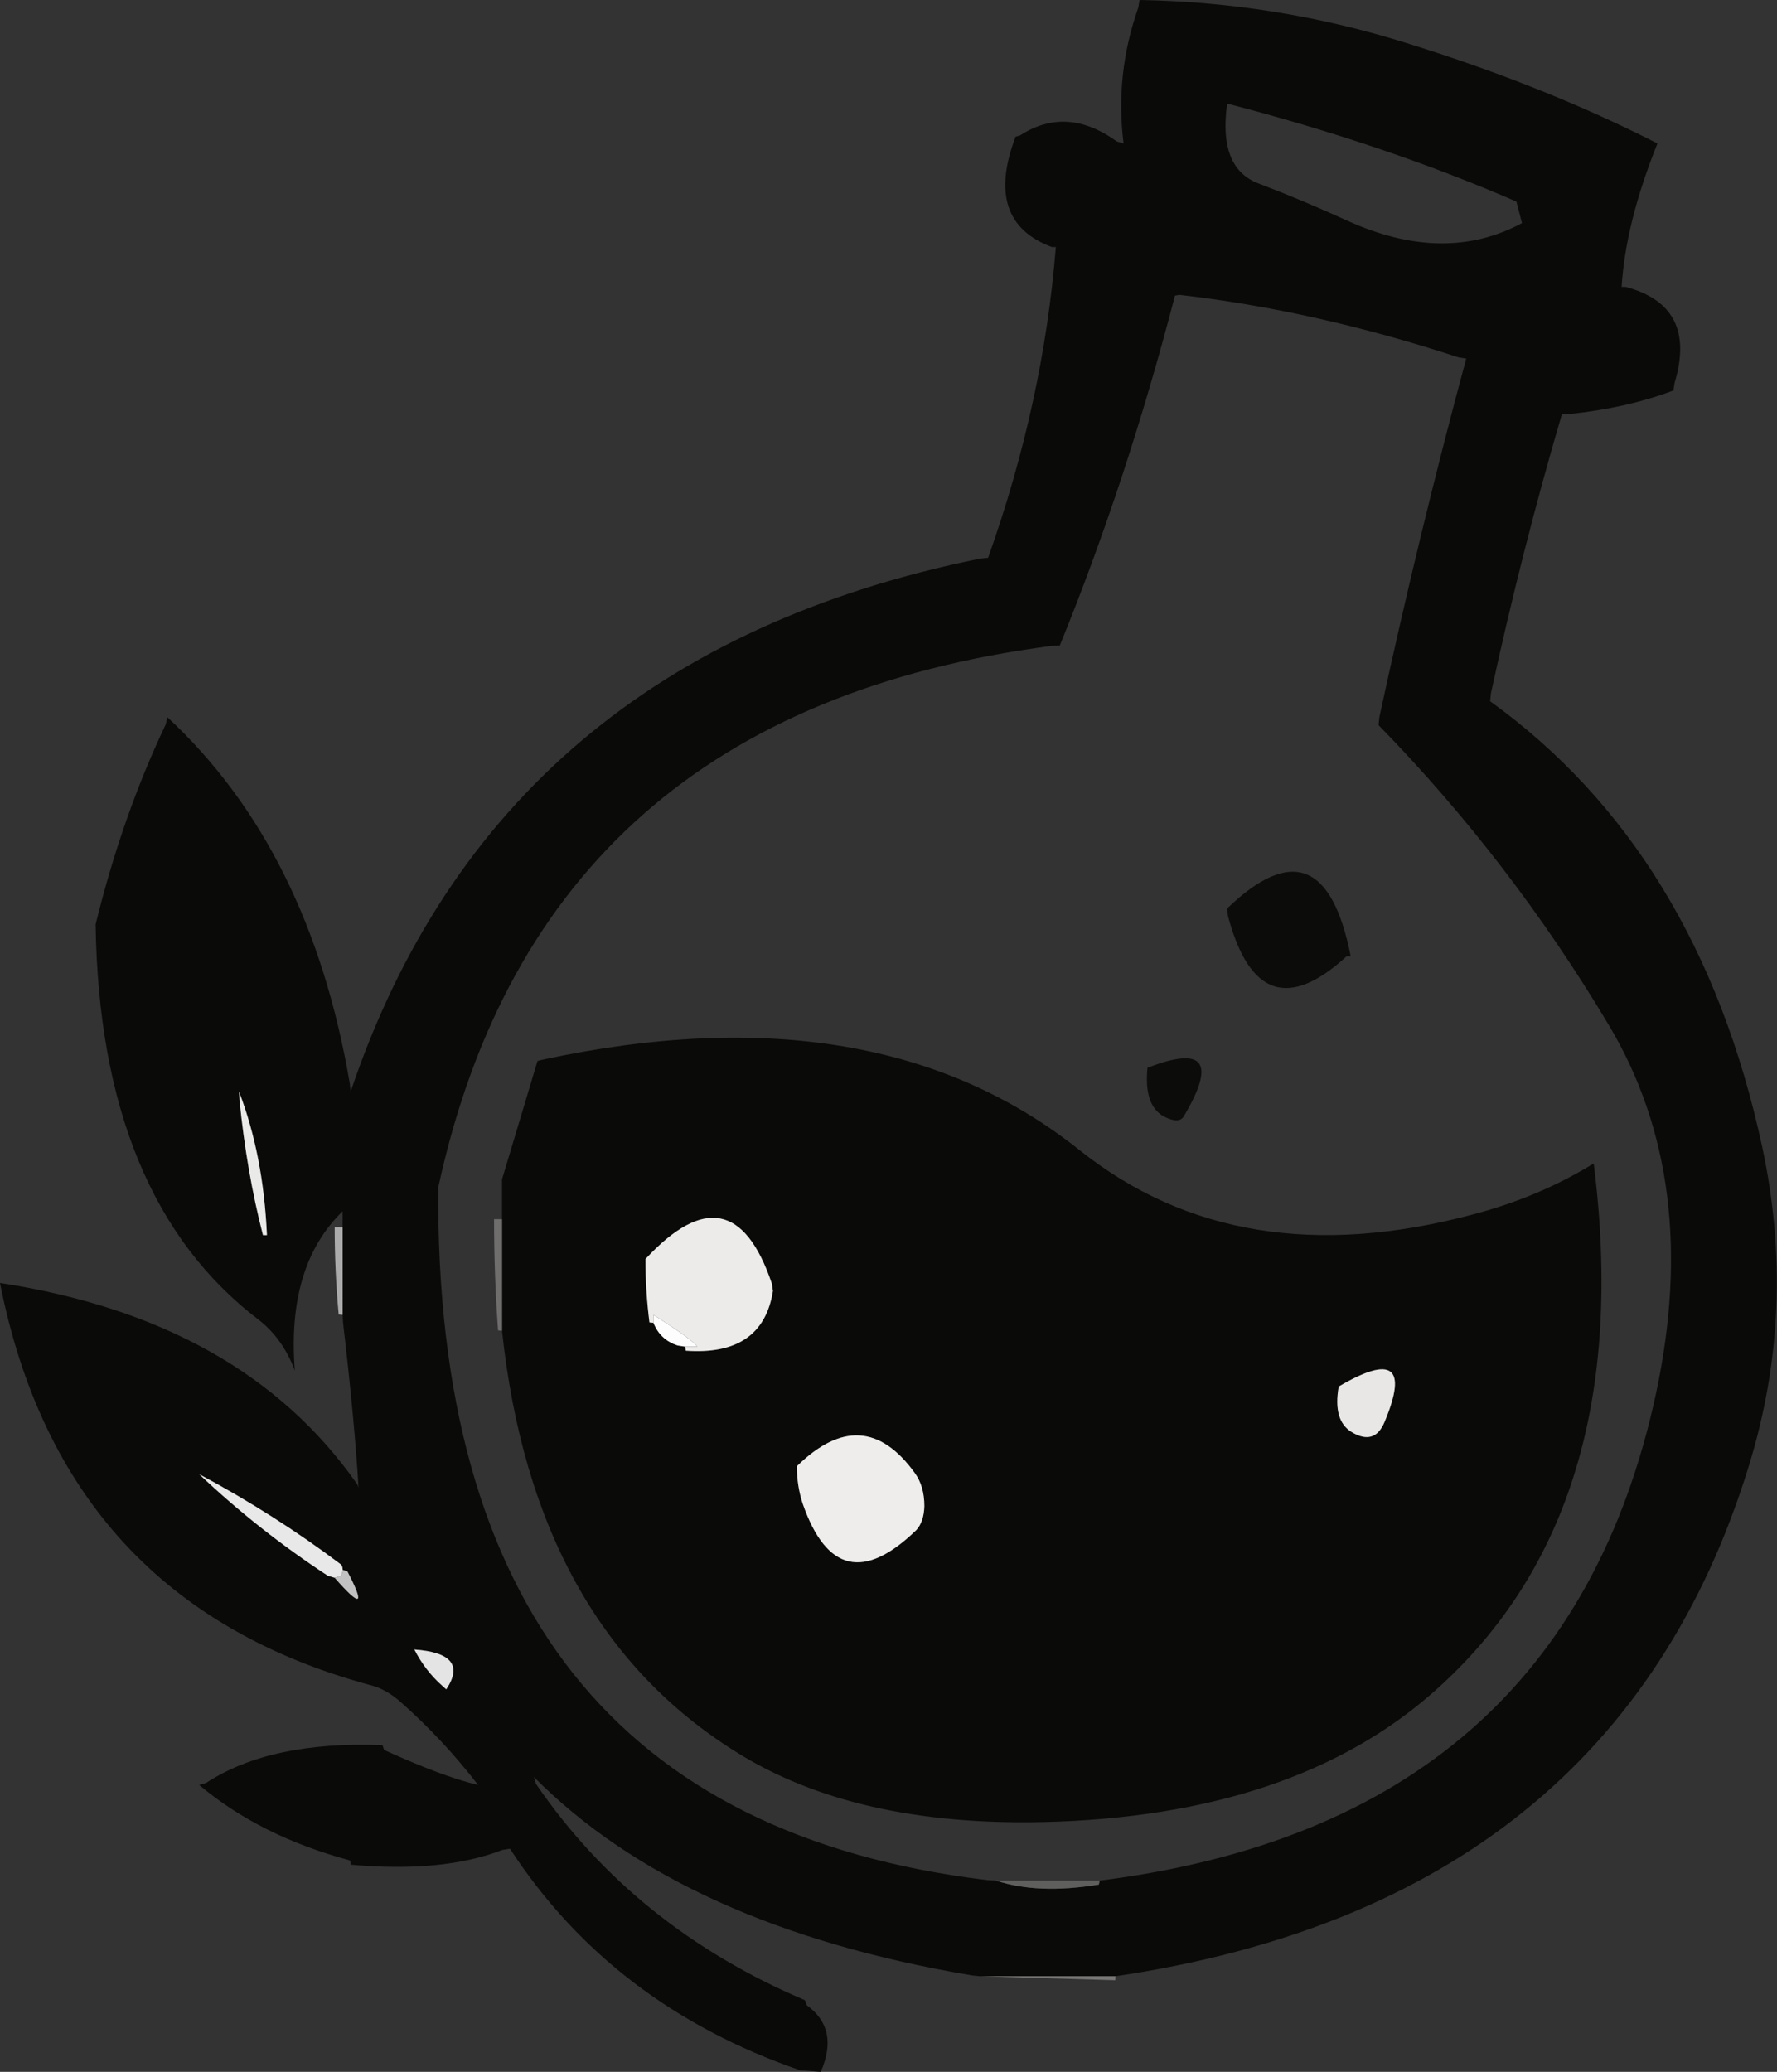 <?xml version="1.0" encoding="UTF-8" standalone="no"?>
<svg xmlns:ffdec="https://www.free-decompiler.com/flash" xmlns:xlink="http://www.w3.org/1999/xlink" ffdec:objectType="shape" height="260.0px" width="223.0px" xmlns="http://www.w3.org/2000/svg">
  <rect width="100%" height="100%" fill="#333333" stroke="none"/>
  <g transform="matrix(1.0, 0.0, 0.0, 1.0, 136.95, 134.0)">
    <path d="M-93.95 20.0 L-93.95 18.0 Q-101.0 24.85 -99.95 38.0 -101.45 34.0 -104.45 31.65 -124.45 16.45 -124.95 -18.0 -121.6 -31.65 -116.15 -43.1 L-115.95 -44.0 Q-98.05 -27.4 -93.05 2.0 L-92.95 3.0 Q-74.55 -51.6 -13.95 -63.9 L-12.95 -64.0 Q-6.0 -83.55 -4.45 -103.0 L-4.95 -103.0 Q-13.55 -106.2 -9.5 -116.85 L-8.95 -117.0 Q-3.1 -120.8 3.2 -116.25 L4.05 -116.0 Q2.95 -124.7 5.9 -133.05 L6.05 -134.0 Q23.3 -133.7 39.55 -128.6 55.65 -123.6 69.05 -117.0 L71.05 -116.0 Q67.05 -106.05 66.55 -98.0 L67.05 -98.0 Q76.1 -95.6 73.2 -85.95 L73.05 -85.0 Q67.25 -82.8 60.05 -82.05 L59.05 -82.0 Q54.05 -65.0 50.15 -47.0 L50.05 -46.0 Q76.2 -27.15 84.2 9.95 88.55 30.3 82.55 49.85 65.75 104.7 3.05 114.0 L2.05 114.0 -13.95 114.0 -14.95 113.9 Q-51.25 107.8 -69.95 89.0 L-69.7 89.85 Q-57.35 107.9 -35.95 117.0 L-35.7 117.65 Q-31.6 120.6 -33.95 126.0 L-36.55 125.8 Q-60.15 117.65 -72.95 98.0 L-73.9 98.15 Q-81.4 101.05 -92.95 100.0 -92.95 99.5 -93.1 99.45 -104.35 96.4 -111.95 90.0 L-111.1 89.75 Q-103.0 84.45 -88.95 85.0 L-88.75 85.6 Q-81.4 88.95 -76.95 90.0 -81.3 84.35 -86.6 79.65 -88.45 78.0 -90.35 77.5 -129.05 67.1 -136.95 27.0 -106.6 31.65 -92.2 52.15 -92.0 52.4 -91.95 52.8 -92.45 44.35 -93.9 32.0 L-93.95 31.0 -93.95 30.0 -93.95 20.0 M1.05 102.0 Q59.25 94.7 70.85 40.95 76.6 14.15 64.95 -5.35 52.6 -26.05 36.05 -43.0 L36.15 -44.0 Q41.1 -66.95 47.05 -89.0 L46.1 -89.15 Q28.1 -95.05 11.05 -97.0 L10.5 -96.9 Q4.45 -73.6 -3.95 -53.0 L-4.95 -52.95 Q-69.05 -44.6 -81.95 15.0 -82.55 93.6 -12.95 101.95 L-11.95 102.0 Q-6.7 103.75 0.95 102.5 L1.05 102.0 M-73.95 19.0 L-73.95 18.0 -73.95 14.0 -69.5 -0.85 -68.95 -1.0 Q-27.0 -10.05 -1.45 10.35 18.5 26.25 47.9 18.4 56.25 16.2 63.05 12.0 68.55 55.6 43.1 78.2 25.45 93.9 -5.95 94.65 -29.65 95.2 -44.5 85.9 -70.0 70.05 -73.95 33.0 L-73.95 32.0 -73.95 19.0 M17.05 -121.0 Q15.9 -112.85 21.05 -110.95 26.45 -108.9 32.25 -106.25 44.35 -100.8 54.05 -106.0 L53.35 -108.7 Q36.9 -115.85 17.05 -121.0 M36.8 44.45 Q41.15 34.05 31.05 40.0 30.3 44.25 32.65 45.7 35.55 47.45 36.8 44.45 M-50.95 35.0 L-50.9 35.5 Q-41.25 36.2 -39.95 28.0 L-40.1 27.05 Q-45.1 12.3 -55.95 24.0 -55.95 28.0 -55.45 31.95 L-54.95 32.0 Q-54.1 34.15 -51.9 34.85 L-50.95 35.0 M-36.2 54.75 Q-31.75 67.5 -21.95 58.0 -21.0 56.95 -20.95 55.0 -20.95 52.5 -22.15 50.85 -28.65 41.85 -36.95 50.0 -36.95 52.5 -36.2 54.75 M-106.9 4.0 Q-106.0 13.05 -103.95 21.0 L-103.45 21.0 Q-103.9 10.95 -106.95 3.0 L-106.9 4.0 M-94.95 64.0 Q-90.0 69.65 -93.35 63.2 L-93.95 63.0 Q-93.95 62.5 -94.2 62.3 -102.5 56.05 -111.95 51.0 -104.5 58.05 -95.8 63.75 L-94.95 64.0 M-84.95 73.0 Q-83.6 75.65 -81.45 77.55 L-80.95 78.0 Q-77.95 73.5 -84.95 73.0" fill="#0a0a09" fill-rule="evenodd" stroke="none"/>
    <path d="M-93.95 31.0 L-94.45 30.95 Q-94.95 25.5 -94.95 20.0 L-93.95 20.0 -93.95 30.0 -93.95 31.0" fill="#acabab" fill-rule="evenodd" stroke="none"/>
    <path d="M-106.9 4.0 L-106.95 3.0 Q-103.9 10.95 -103.45 21.0 L-103.95 21.0 Q-106.0 13.05 -106.9 4.0" fill="#eaeae9" fill-rule="evenodd" stroke="none"/>
    <path d="M-73.95 19.0 L-73.95 32.0 -73.95 33.0 -74.45 32.95 Q-74.95 26.0 -74.95 19.0 L-73.95 19.0" fill="#6f6e6d" fill-rule="evenodd" stroke="none"/>
    <path d="M-54.95 32.0 L-54.95 31.0 Q-50.05 34.1 -49.45 35.0 L-50.95 35.0 -51.9 34.85 Q-54.1 34.15 -54.95 32.0" fill="#fdfdfd" fill-rule="evenodd" stroke="none"/>
    <path d="M-54.95 32.0 L-55.45 31.95 Q-55.95 28.0 -55.95 24.0 -45.1 12.3 -40.1 27.05 L-39.95 28.0 Q-41.25 36.2 -50.9 35.5 L-50.95 35.0 -49.45 35.0 Q-50.05 34.1 -54.95 31.0 L-54.95 32.0" fill="#ecebea" fill-rule="evenodd" stroke="none"/>
    <path d="M17.15 -19.05 L17.05 -20.0 Q29.1 -31.6 32.55 -14.0 L32.05 -14.0 Q21.15 -4.0 17.15 -19.05 M7.05 0.0 Q17.7 -4.15 11.6 6.1 11.05 7.0 9.4 6.25 6.55 5.0 7.05 0.0" fill="#0c0c0b" fill-rule="evenodd" stroke="none"/>
    <path d="M36.8 44.45 Q35.55 47.45 32.65 45.7 30.3 44.25 31.05 40.0 41.15 34.05 36.8 44.45" fill="#e8e7e6" fill-rule="evenodd" stroke="none"/>
    <path d="M-36.2 54.75 Q-36.95 52.5 -36.95 50.0 -28.65 41.85 -22.15 50.85 -20.95 52.5 -20.95 55.0 -21.0 56.95 -21.95 58.0 -31.75 67.5 -36.2 54.75" fill="#eeedec" fill-rule="evenodd" stroke="none"/>
    <path d="M1.05 102.0 L0.95 102.5 Q-6.7 103.75 -11.95 102.0 L0.05 102.0 1.05 102.0" fill="#5f5f5e" fill-rule="evenodd" stroke="none"/>
    <path d="M3.05 114.0 L3.0 114.5 -13.95 114.0 2.05 114.0 3.05 114.0" fill="#787775" fill-rule="evenodd" stroke="none"/>
    <path d="M-84.95 73.0 Q-77.95 73.5 -80.95 78.0 L-81.45 77.55 Q-83.6 75.65 -84.95 73.0" fill="#e5e4e4" fill-rule="evenodd" stroke="none"/>
    <path d="M-93.95 63.0 Q-93.95 63.5 -94.2 63.75 L-94.95 64.0 -95.8 63.75 Q-104.5 58.05 -111.95 51.0 -102.5 56.05 -94.2 62.3 -93.95 62.5 -93.95 63.0" fill="#e9e8e8" fill-rule="evenodd" stroke="none"/>
    <path d="M-94.95 64.0 L-94.2 63.75 Q-93.95 63.5 -93.95 63.0 L-93.35 63.2 Q-90.0 69.65 -94.95 64.0" fill="#c2c2c2" fill-rule="evenodd" stroke="none"/>
  </g>
</svg>
